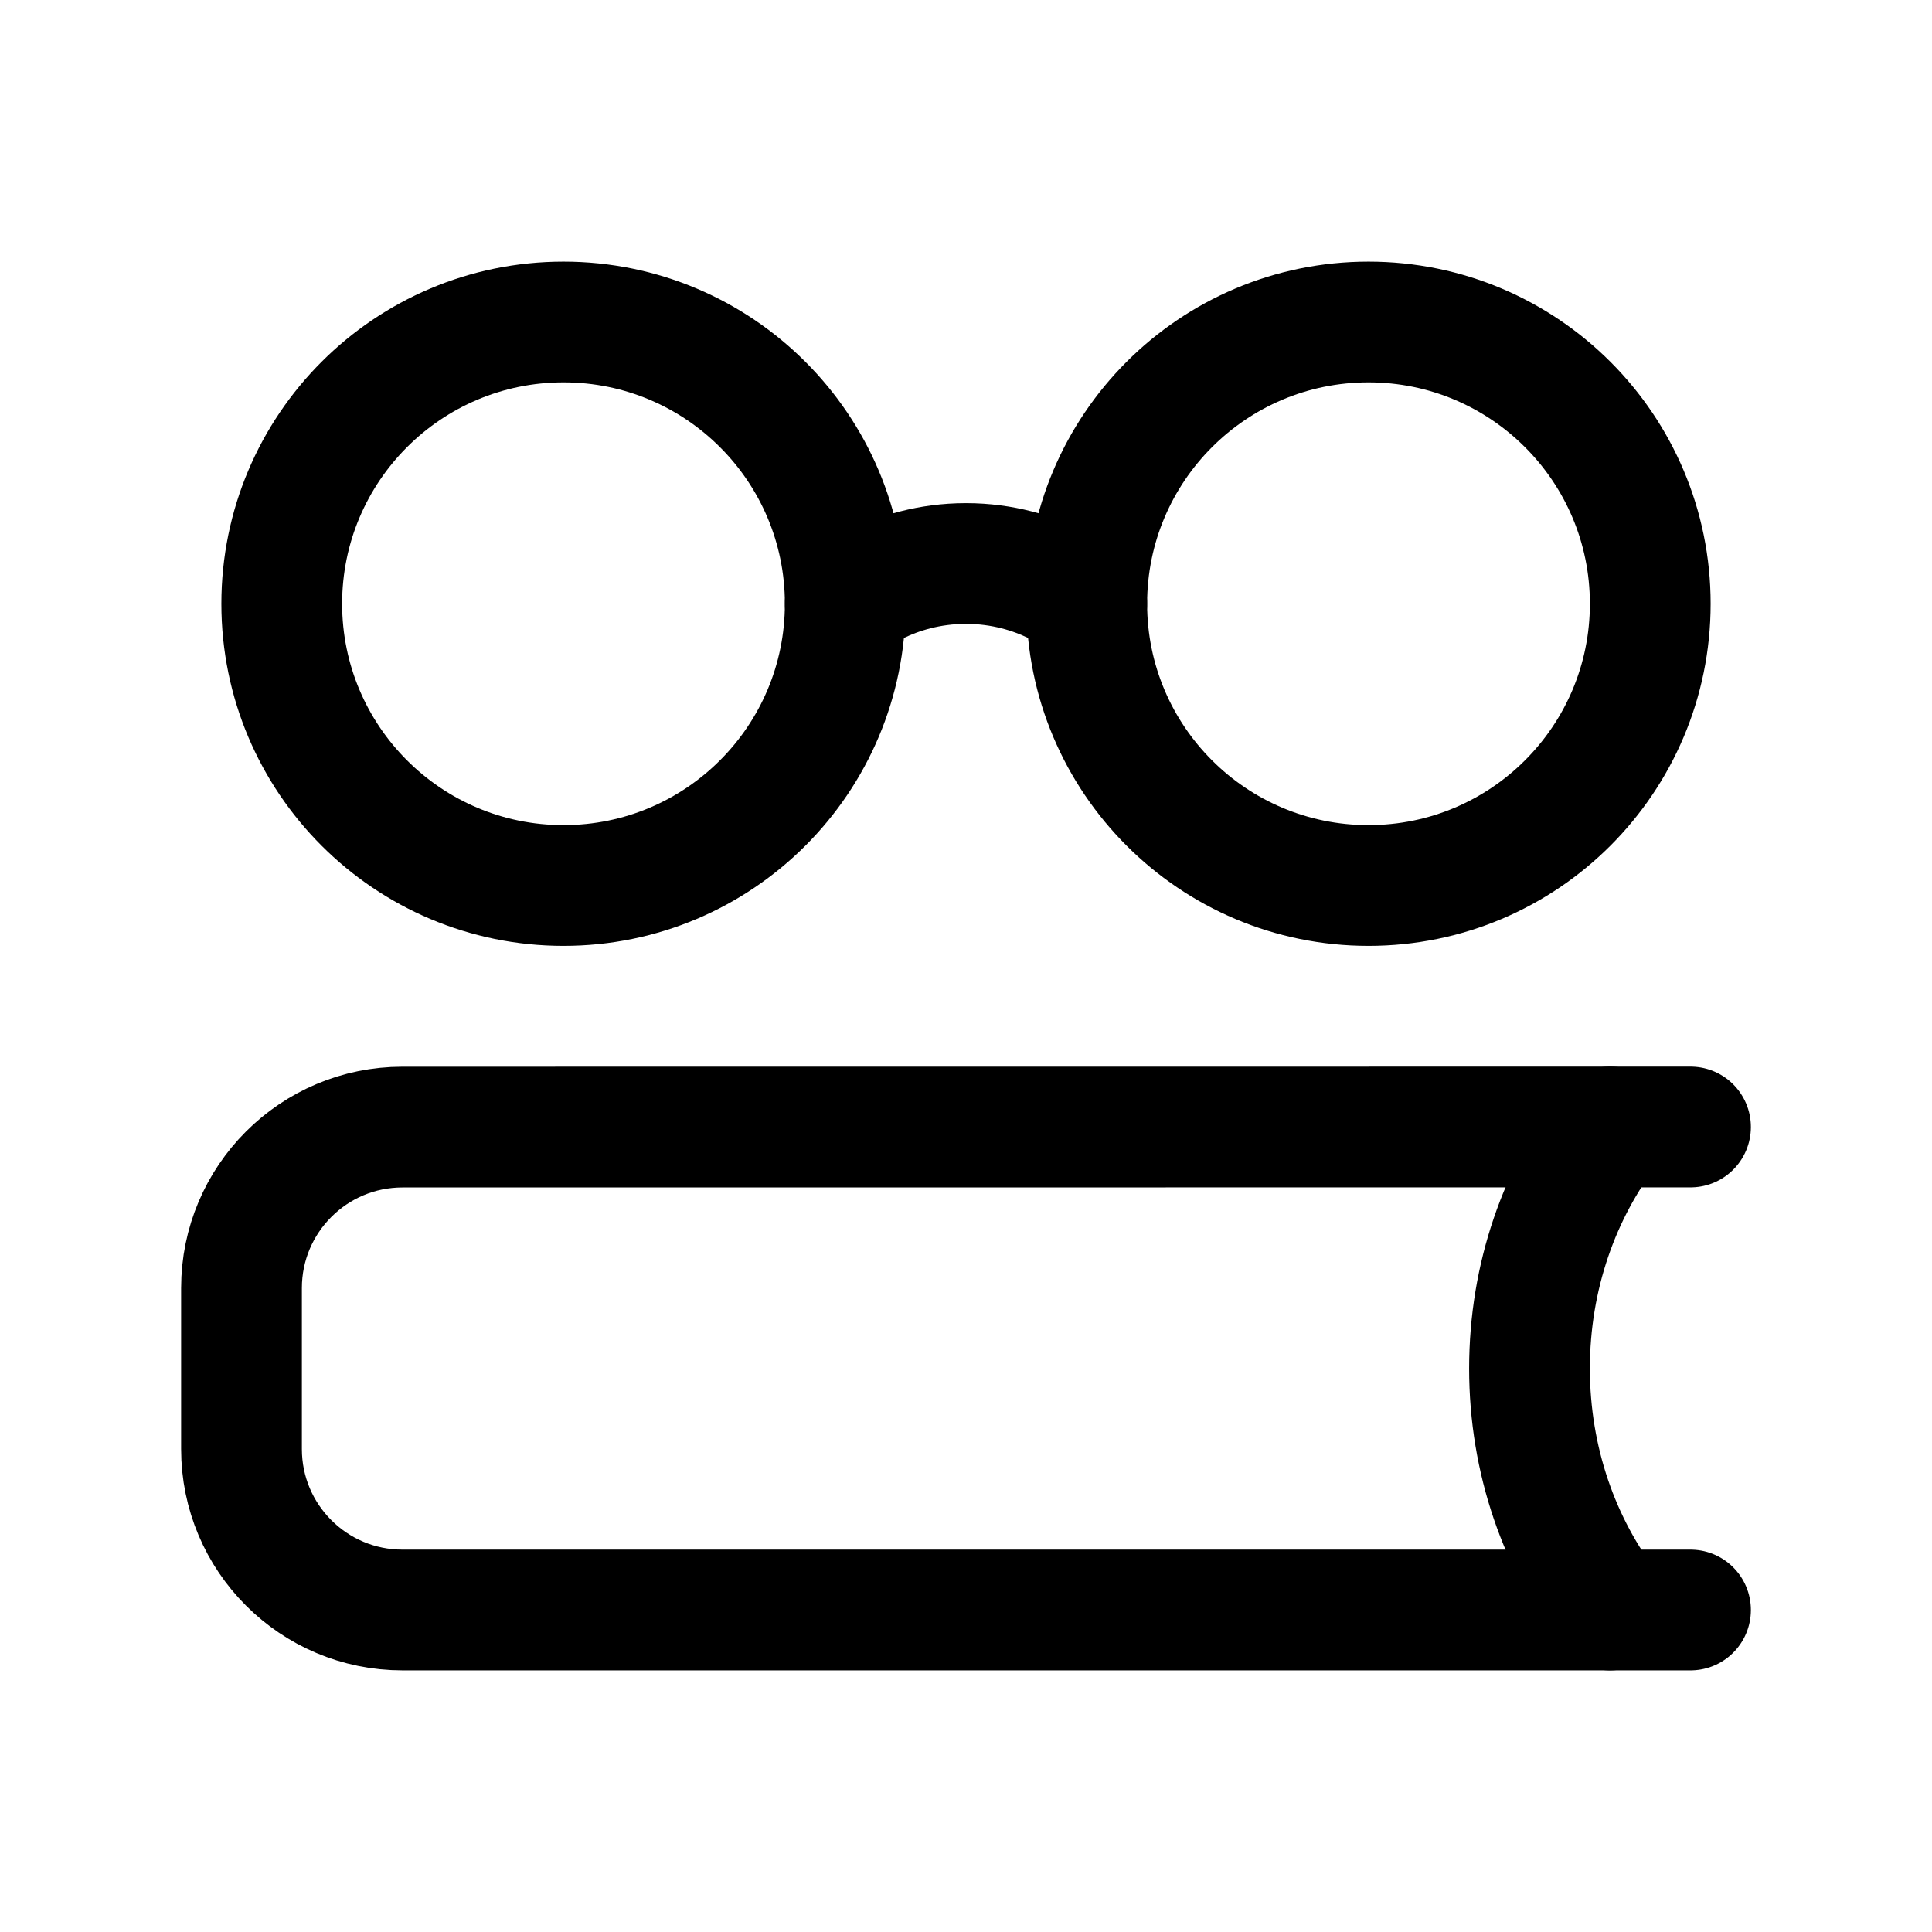 <svg width="24" height="24" viewBox="0 0 24 24" fill="none" xmlns="http://www.w3.org/2000/svg">
    <path d="M20 14C19.377 14.807 19 15.855 19 17C19 18.145 19.377 19.193 20 20" stroke="currentColor" stroke-width="1.5" stroke-linecap="round"/>
    <path d="M13.5 7.5C13.5 9.433 15.067 11 17 11C18.933 11 20.5 9.433 20.5 7.5C20.5 5.567 18.933 4 17 4C15.067 4 13.5 5.567 13.5 7.5Z" stroke="currentColor" stroke-width="1.5" stroke-linecap="round" stroke-linejoin="round"/>
    <path d="M3.5 7.5C3.5 9.433 5.067 11 7 11C8.933 11 10.5 9.433 10.5 7.5C10.5 5.567 8.933 4 7 4C5.067 4 3.5 5.567 3.5 7.5Z" stroke="currentColor" stroke-width="1.5" stroke-linecap="round" stroke-linejoin="round"/>
    <path d="M21 20H5C3.895 20 3 19.105 3 18V16.001C3 14.897 3.895 14.001 5 14.001L21 14" stroke="currentColor" stroke-width="1.5" stroke-linecap="round" stroke-linejoin="round"/>
    <path d="M13.5 7.5C13.5 7.5 12.928 7 12 7C11.072 7 10.5 7.5 10.5 7.5" stroke="currentColor" stroke-width="1.5" stroke-linecap="round" stroke-linejoin="round"/>
</svg>
